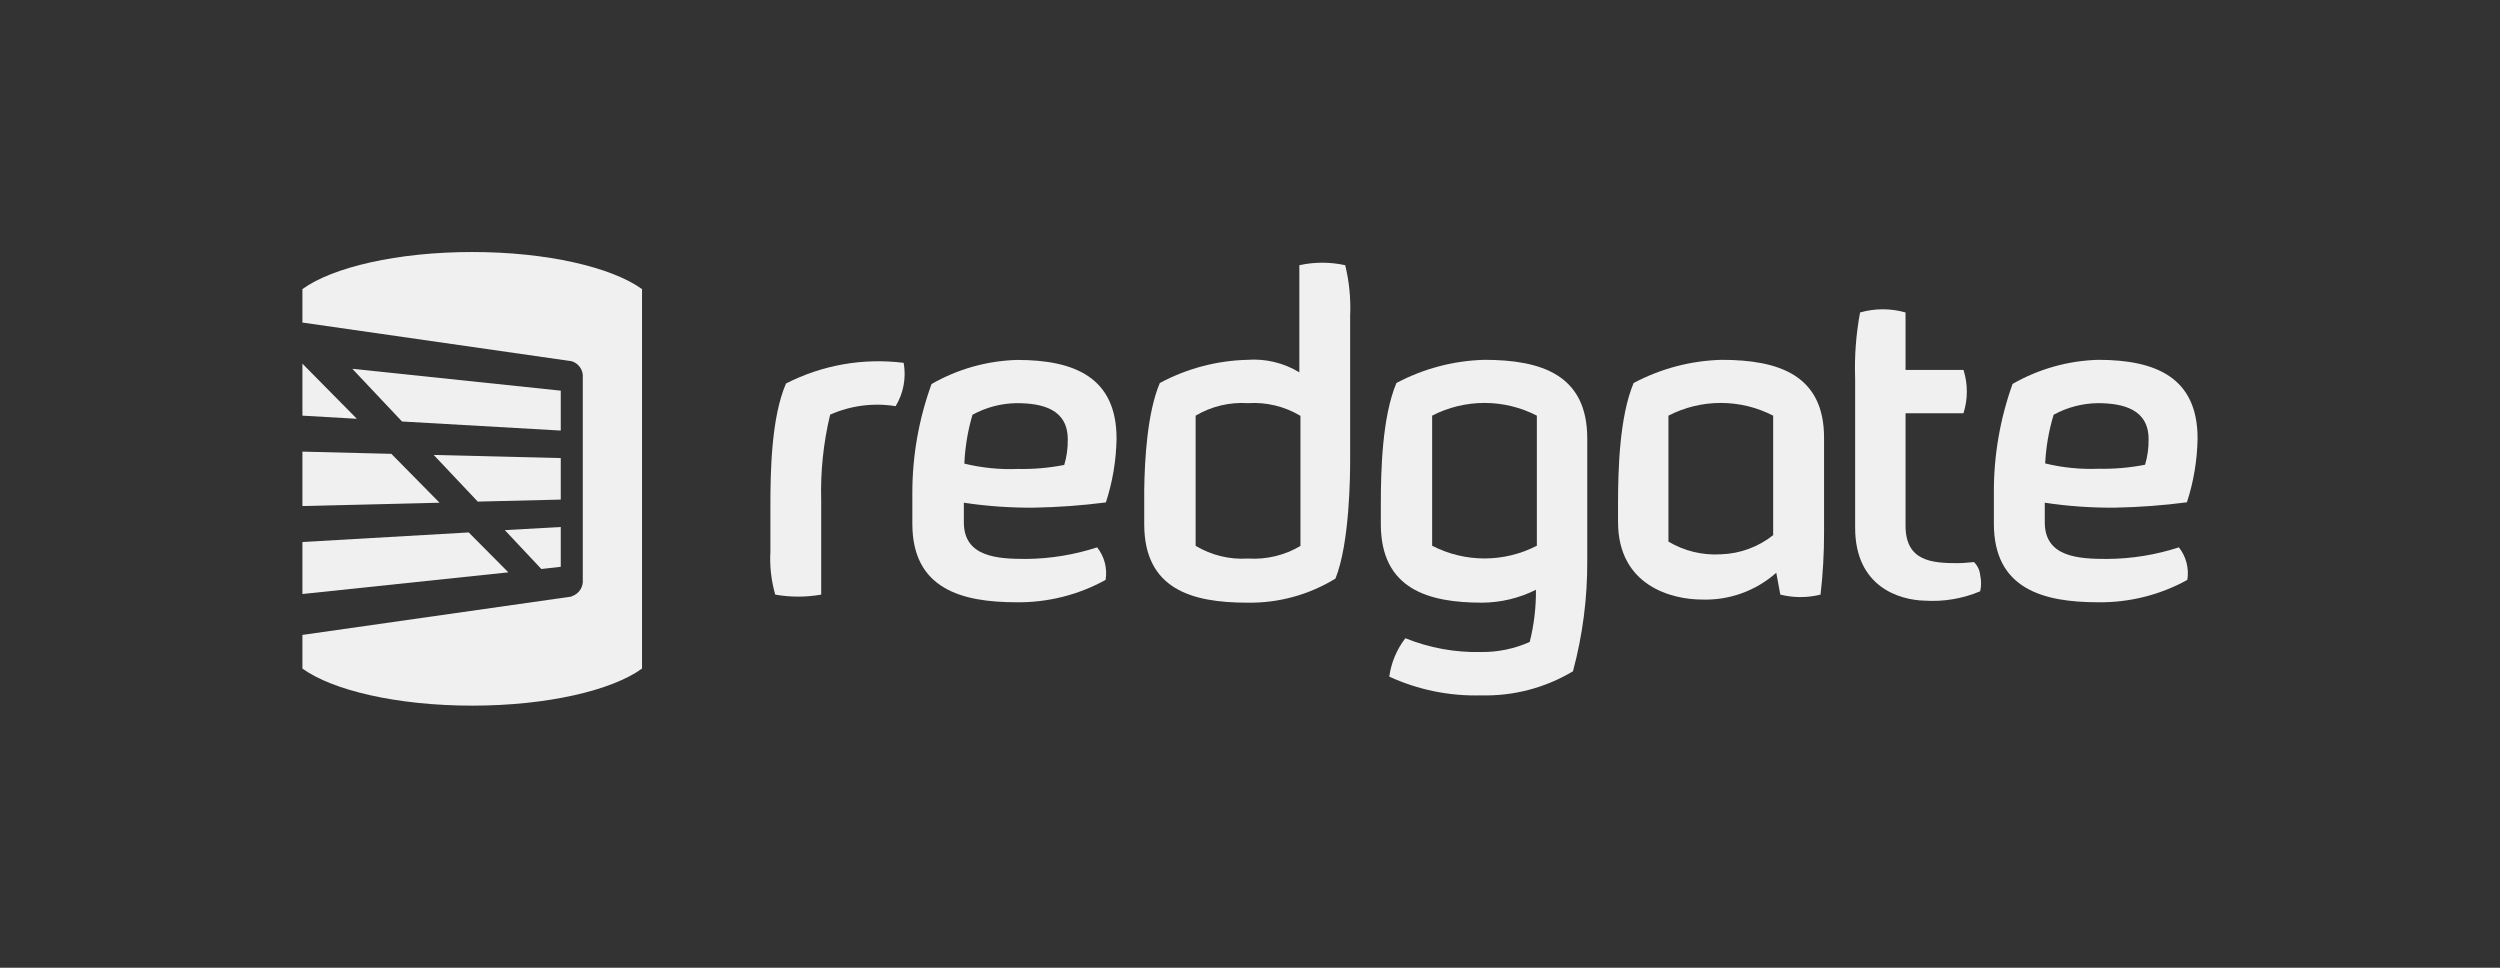 <svg width="248" height="96" viewBox="0 0 248 96" fill="none" xmlns="http://www.w3.org/2000/svg">
<rect x="0" y="0" width="248" height="96" fill="#333333" stroke="none"/>
<path d="M55.627 45.441L43.023 45.131L47.394 49.759L55.627 49.559V45.441Z" fill="#F0F0F0"/>
<path d="M53.701 56.446L55.627 56.226V52.278L50.078 52.588L53.701 56.446Z" fill="#F0F0F0"/>
<path d="M30 58.925L50.428 56.776L46.496 52.818L30 53.767V58.925Z" fill="#F0F0F0"/>
<path d="M38.822 45.021L30 44.801V50.199L43.602 49.869L38.822 45.021Z" fill="#F0F0F0"/>
<path d="M39.88 41.812L55.627 42.712V38.754L34.95 36.585L39.88 41.812Z" fill="#F0F0F0"/>
<path d="M30 36.075V41.233L35.399 41.543L30 36.075Z" fill="#F0F0F0"/>
<path d="M56.725 59.145C57.068 59.035 57.363 58.81 57.561 58.508C57.759 58.206 57.848 57.845 57.812 57.486V37.494C57.85 37.135 57.762 36.773 57.564 36.471C57.365 36.168 57.069 35.944 56.725 35.835L30 31.997V28.678C32.994 26.509 39.42 25 46.845 25C54.27 25 60.666 26.509 63.69 28.678V66.322C60.696 68.491 54.27 70 46.845 70C39.42 70 32.994 68.491 30 66.322V62.983L56.725 59.175" fill="#F0F0F0"/>
<path d="M76.424 54.697V50.139C76.424 46.77 76.513 41.413 77.971 38.044C81.569 36.203 85.637 35.489 89.646 35.995C89.909 37.477 89.626 39.005 88.848 40.293C86.647 39.936 84.39 40.228 82.351 41.133C81.678 43.929 81.38 46.803 81.463 49.679V58.985C79.955 59.252 78.411 59.252 76.903 58.985C76.503 57.593 76.341 56.143 76.424 54.697Z" fill="#F0F0F0"/>
<path d="M102.599 50.359C100.262 50.381 97.926 50.218 95.614 49.869V51.818C95.614 55.276 98.977 55.447 101.801 55.447C104.191 55.425 106.564 55.037 108.836 54.297C109.193 54.747 109.452 55.266 109.597 55.822C109.741 56.379 109.768 56.959 109.675 57.526C106.975 59.016 103.936 59.781 100.853 59.745C95.374 59.745 90.504 58.415 90.504 51.948V48.949C90.497 45.247 91.142 41.572 92.41 38.094C95.001 36.609 97.919 35.788 100.903 35.705C106.651 35.705 110.762 37.474 110.762 43.502C110.728 45.655 110.371 47.791 109.705 49.839C107.348 50.144 104.976 50.317 102.599 50.359ZM100.853 39.993C99.321 40.012 97.817 40.407 96.472 41.143C96.005 42.719 95.733 44.348 95.664 45.991C97.4 46.415 99.187 46.593 100.973 46.52C102.516 46.552 104.058 46.418 105.573 46.121C105.82 45.301 105.937 44.448 105.923 43.592C105.923 40.613 103.448 39.993 100.853 39.993Z" fill="#F0F0F0"/>
<path d="M209.827 50.359C207.489 50.381 205.153 50.218 202.841 49.869V51.818C202.841 55.276 206.204 55.447 209.029 55.447C211.445 55.433 213.846 55.045 216.144 54.297C216.501 54.747 216.76 55.266 216.904 55.822C217.048 56.379 217.075 56.959 216.982 57.526C214.276 59.02 211.23 59.784 208.14 59.745C202.662 59.745 197.792 58.415 197.792 51.948V48.949C197.768 45.246 198.396 41.568 199.648 38.084C202.239 36.599 205.156 35.778 208.14 35.695C213.889 35.695 218 37.465 218 43.492C217.965 45.645 217.609 47.781 216.942 49.829C214.582 50.137 212.207 50.314 209.827 50.359ZM208.101 39.993C206.568 40.012 205.064 40.407 203.72 41.143C203.244 42.712 202.962 44.333 202.881 45.971C204.618 46.395 206.405 46.573 208.19 46.5C209.734 46.532 211.276 46.398 212.791 46.101C213.037 45.281 213.155 44.428 213.14 43.572C213.15 40.613 210.625 39.993 208.101 39.993Z" fill="#F0F0F0"/>
<path d="M195.816 55.756C194.888 55.846 194.559 55.866 194.249 55.866C191.685 55.866 189.03 55.706 189.03 52.148V40.993H194.778C195.221 39.594 195.221 38.093 194.778 36.695H189.03V30.997C187.556 30.575 185.993 30.575 184.519 30.997C184.116 33.158 183.953 35.357 184.03 37.554V52.348C184.03 58.215 188.411 59.525 190.926 59.585C192.809 59.707 194.695 59.388 196.435 58.655C196.552 58.128 196.552 57.582 196.435 57.056C196.388 56.563 196.169 56.103 195.816 55.756Z" fill="#F0F0F0"/>
<path d="M147.237 35.695C144.195 35.778 141.213 36.565 138.525 37.994C137.108 41.363 136.978 46.67 136.978 50.039V51.988C136.978 58.455 141.708 59.785 147.017 59.785C148.875 59.776 150.705 59.338 152.366 58.505C152.383 60.251 152.175 61.991 151.747 63.683C150.231 64.358 148.587 64.698 146.927 64.682C144.356 64.741 141.799 64.275 139.413 63.313C138.557 64.42 138.006 65.734 137.816 67.121C140.671 68.433 143.788 69.069 146.927 68.981C150.129 69.066 153.289 68.237 156.039 66.591C157.002 63.007 157.479 59.309 157.456 55.596V43.492C157.456 37.205 152.945 35.695 147.237 35.695ZM152.456 54.137C150.85 54.966 149.069 55.399 147.262 55.399C145.455 55.399 143.674 54.966 142.068 54.137V41.233C143.674 40.404 145.455 39.971 147.262 39.971C149.069 39.971 150.85 40.404 152.456 41.233V54.147V54.137Z" fill="#F0F0F0"/>
<path d="M170.768 35.695C167.726 35.778 164.744 36.565 162.056 37.994C160.639 41.363 160.509 46.67 160.509 50.039V51.768C160.509 58.185 165.948 59.475 168.822 59.475C171.533 59.57 174.177 58.618 176.207 56.816L176.606 58.985C177.916 59.312 179.287 59.312 180.598 58.985C180.833 56.941 180.95 54.885 180.947 52.828V43.492C180.977 37.205 176.466 35.695 170.768 35.695ZM175.937 53.057C174.449 54.252 172.614 54.929 170.708 54.987C168.888 55.1 167.076 54.661 165.509 53.727V41.233C167.115 40.404 168.896 39.971 170.703 39.971C172.51 39.971 174.291 40.404 175.897 41.233V53.057H175.937Z" fill="#F0F0F0"/>
<path d="M133.445 26.309C131.947 25.978 130.394 25.978 128.895 26.309V36.935C127.342 35.993 125.535 35.56 123.726 35.695C120.695 35.772 117.725 36.56 115.054 37.994C113.816 40.913 113.547 45.521 113.507 48.669V51.988C113.507 58.455 118.237 59.785 123.726 59.785C126.81 59.839 129.847 59.01 132.477 57.396C133.894 53.857 133.934 47.12 133.934 45.701V31.357C134.013 29.66 133.848 27.96 133.445 26.309ZM129.025 54.147C127.452 55.085 125.632 55.524 123.805 55.407C121.985 55.525 120.171 55.086 118.606 54.147V41.233C120.175 40.306 121.987 39.873 123.805 39.993C125.626 39.874 127.439 40.314 129.005 41.253V54.147H129.025Z" fill="#F0F0F0"/>
</svg>
